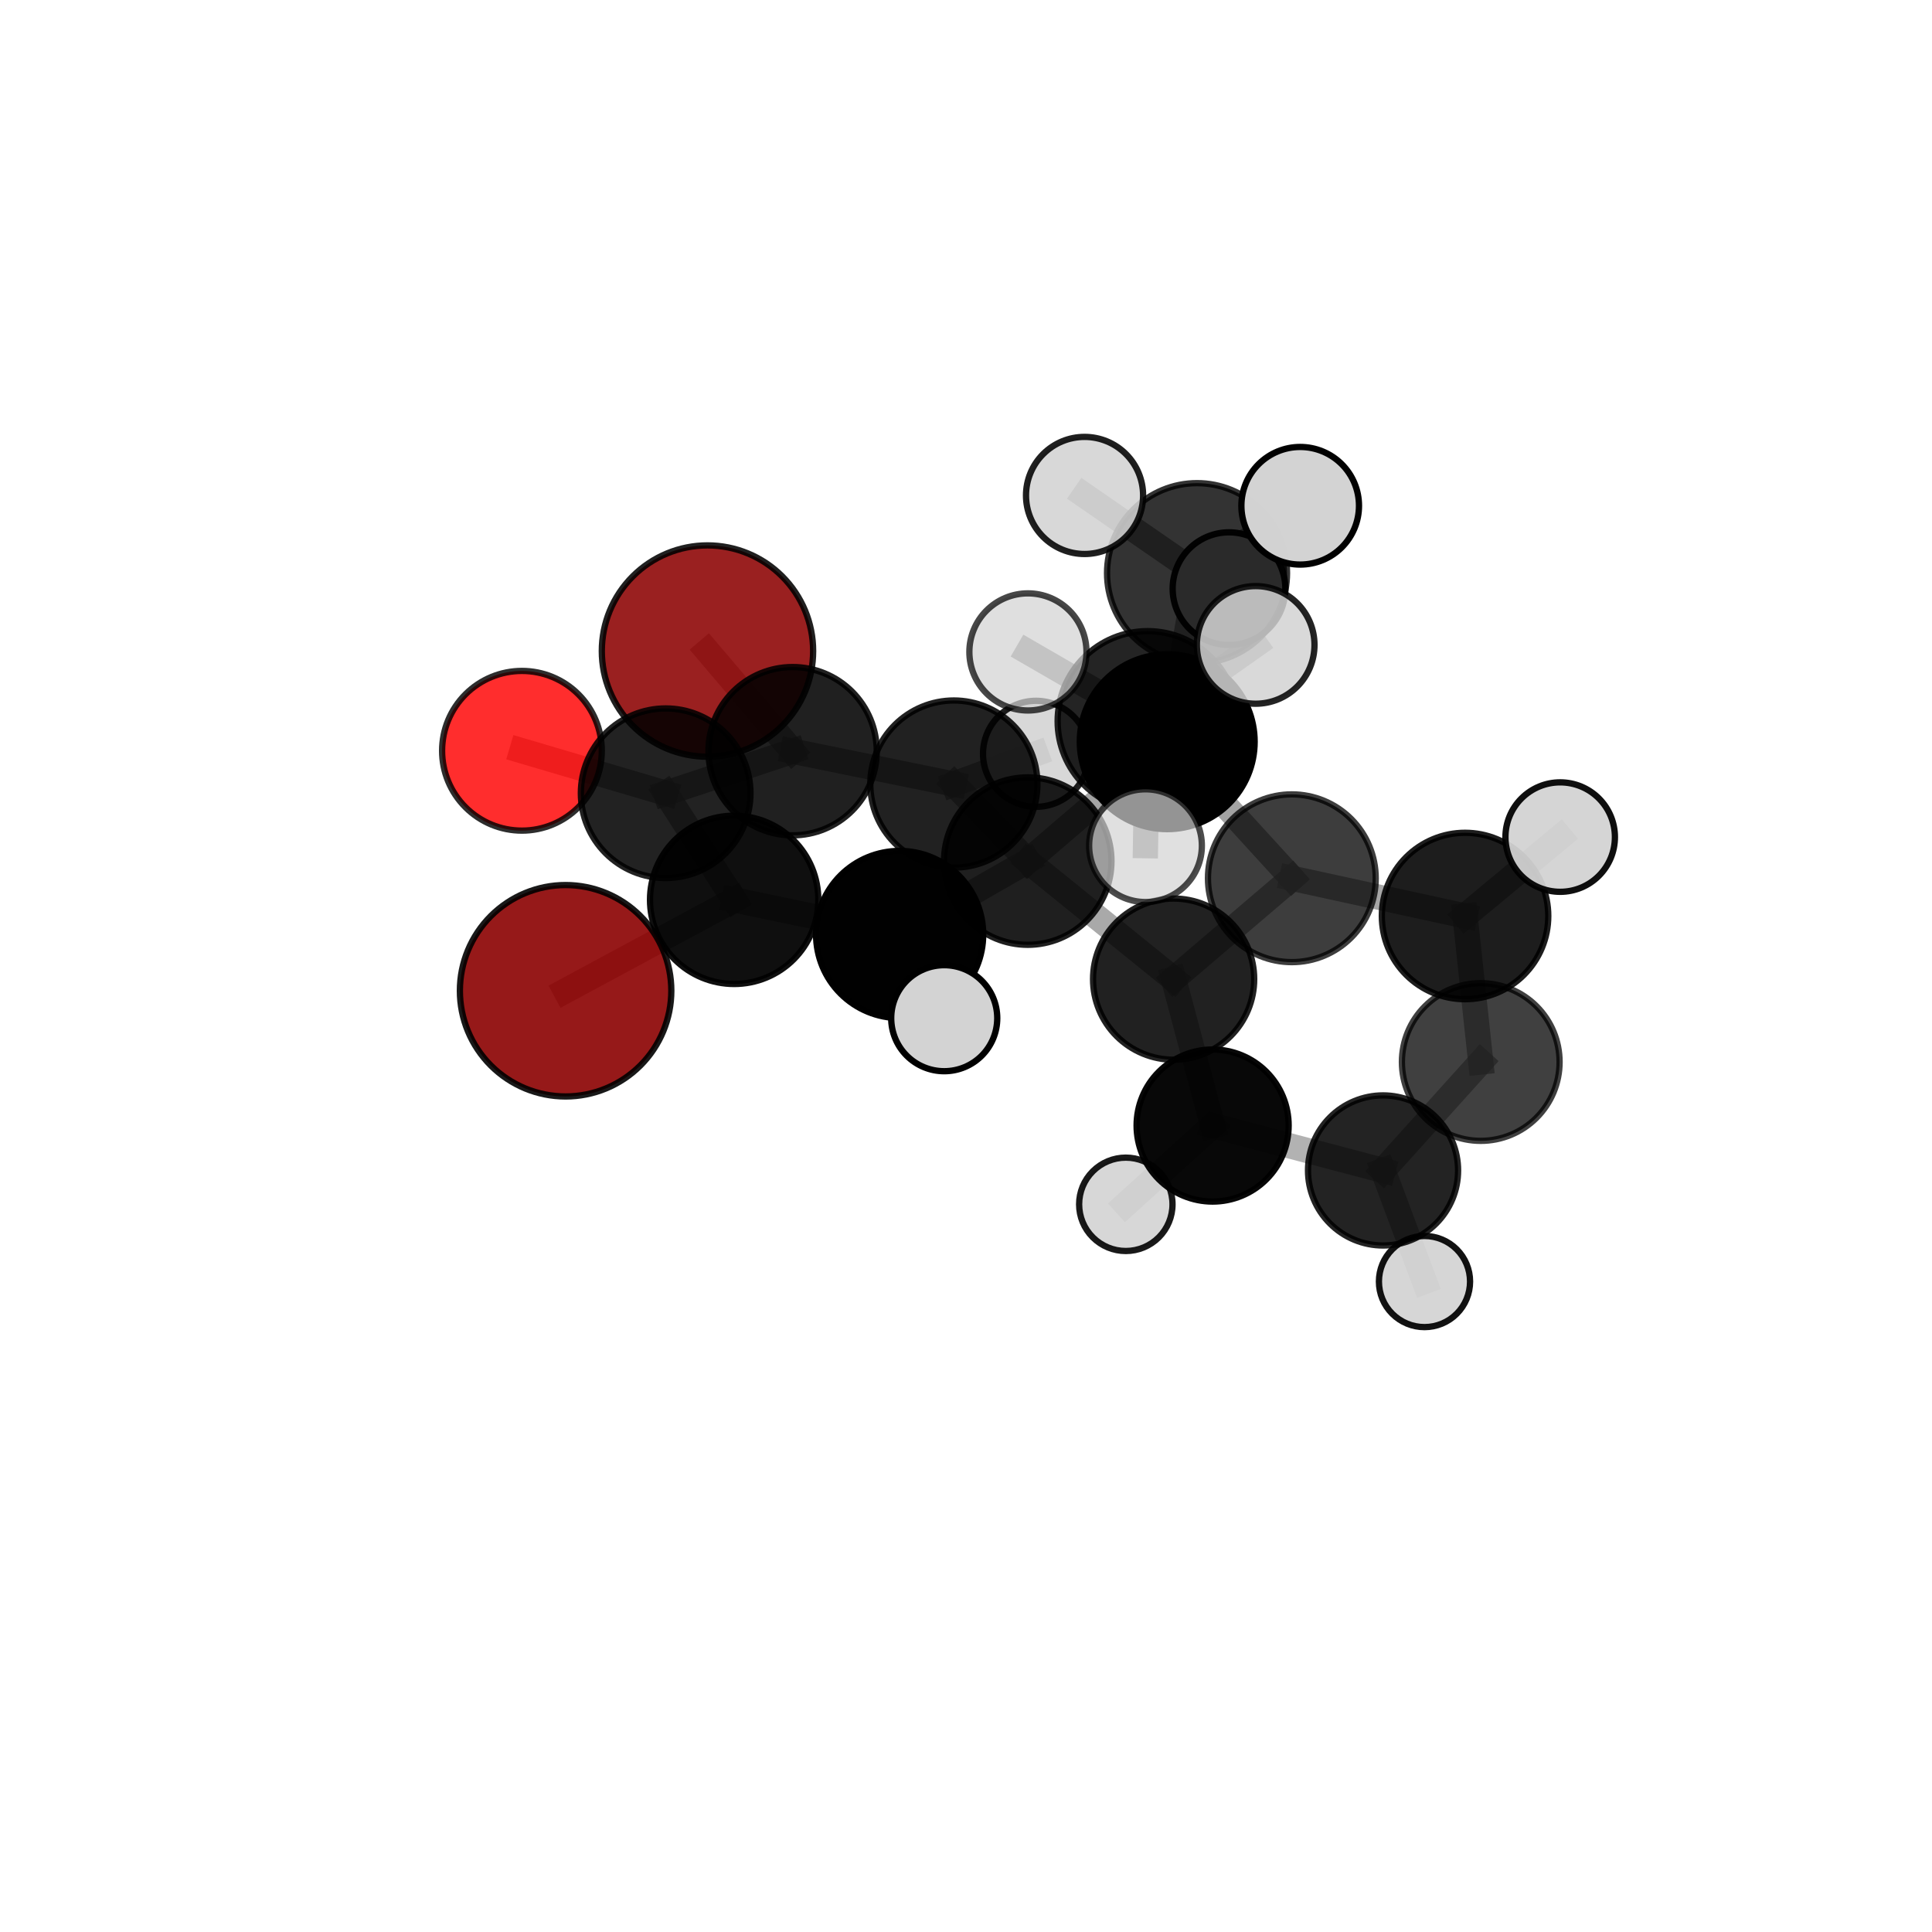 <?xml version="1.0" encoding="utf-8" standalone="no"?>
<!DOCTYPE svg PUBLIC "-//W3C//DTD SVG 1.1//EN"
  "http://www.w3.org/Graphics/SVG/1.1/DTD/svg11.dtd">
<svg xmlns:xlink="http://www.w3.org/1999/xlink" width="153pt" height="153pt" viewBox="0 0 153 153" xmlns="http://www.w3.org/2000/svg" version="1.1">
 <defs>
  <style type="text/css">*{stroke-linejoin: round; stroke-linecap: butt}</style>
 </defs>
 <g id="figure_1">
  <g id="patch_1">
   <path d="M 0 153 
L 153 153 
L 153 0 
L 0 0 
L 0 153 
z
" style="fill: none"/>
  </g>
  <g id="patch_2">
   <path d="M 7.2 145.8 
L 145.8 145.8 
L 145.8 7.2 
L 7.2 7.2 
L 7.2 145.8 
z
" style="fill: none"/>
  </g>
  <g id="axes_1">
   <g id="line2d_1">
    <path d="M 56.027 51.559 
L 62.769 59.488 
" clip-path="url(#p9de6dacbdc)" style="fill: none; stroke: #808080; stroke-opacity: 0.7; stroke-width: 2; stroke-linecap: square"/>
   </g>
   <g id="line2d_2">
    <path d="M 62.769 59.488 
L 52.716 62.818 
" clip-path="url(#p9de6dacbdc)" style="fill: none; stroke: #808080; stroke-opacity: 0.705; stroke-width: 2; stroke-linecap: square"/>
   </g>
   <g id="line2d_3">
    <path d="M 44.792 78.46 
L 58.14 71.261 
" clip-path="url(#p9de6dacbdc)" style="fill: none; stroke: #808080; stroke-opacity: 0.701; stroke-width: 2; stroke-linecap: square"/>
   </g>
   <g id="line2d_4">
    <path d="M 58.14 71.261 
L 52.716 62.818 
" clip-path="url(#p9de6dacbdc)" style="fill: none; stroke: #808080; stroke-opacity: 0.705; stroke-width: 2; stroke-linecap: square"/>
   </g>
   <g id="line2d_5">
    <path d="M 41.334 59.456 
L 52.716 62.818 
" clip-path="url(#p9de6dacbdc)" style="fill: none; stroke: #808080; stroke-opacity: 0.714; stroke-width: 2; stroke-linecap: square"/>
   </g>
   <g id="line2d_6">
    <path d="M 92.435 58.738 
L 102.304 69.551 
" clip-path="url(#p9de6dacbdc)" style="fill: none; stroke: #808080; stroke-opacity: 0.719; stroke-width: 2; stroke-linecap: square"/>
   </g>
   <g id="line2d_7">
    <path d="M 92.435 58.738 
L 81.39 68.191 
" clip-path="url(#p9de6dacbdc)" style="fill: none; stroke: #808080; stroke-opacity: 0.718; stroke-width: 2; stroke-linecap: square"/>
   </g>
   <g id="line2d_8">
    <path d="M 92.435 58.738 
L 94.796 45.388 
" clip-path="url(#p9de6dacbdc)" style="fill: none; stroke: #808080; stroke-opacity: 0.757; stroke-width: 2; stroke-linecap: square"/>
   </g>
   <g id="line2d_9">
    <path d="M 92.435 58.738 
L 90.885 57.111 
" clip-path="url(#p9de6dacbdc)" style="fill: none; stroke: #808080; stroke-opacity: 0.757; stroke-width: 2; stroke-linecap: square"/>
   </g>
   <g id="line2d_10">
    <path d="M 102.304 69.551 
L 116.021 72.54 
" clip-path="url(#p9de6dacbdc)" style="fill: none; stroke: #808080; stroke-opacity: 0.694; stroke-width: 2; stroke-linecap: square"/>
   </g>
   <g id="line2d_11">
    <path d="M 102.304 69.551 
L 92.942 77.54 
" clip-path="url(#p9de6dacbdc)" style="fill: none; stroke: #808080; stroke-opacity: 0.678; stroke-width: 2; stroke-linecap: square"/>
   </g>
   <g id="line2d_12">
    <path d="M 81.39 68.191 
L 71.244 74.005 
" clip-path="url(#p9de6dacbdc)" style="fill: none; stroke: #808080; stroke-opacity: 0.695; stroke-width: 2; stroke-linecap: square"/>
   </g>
   <g id="line2d_13">
    <path d="M 81.39 68.191 
L 92.942 77.54 
" clip-path="url(#p9de6dacbdc)" style="fill: none; stroke: #808080; stroke-opacity: 0.678; stroke-width: 2; stroke-linecap: square"/>
   </g>
   <g id="line2d_14">
    <path d="M 81.39 68.191 
L 75.54 62.091 
" clip-path="url(#p9de6dacbdc)" style="fill: none; stroke: #808080; stroke-opacity: 0.695; stroke-width: 2; stroke-linecap: square"/>
   </g>
   <g id="line2d_15">
    <path d="M 94.796 45.388 
L 85.889 39.235 
" clip-path="url(#p9de6dacbdc)" style="fill: none; stroke: #808080; stroke-opacity: 0.784; stroke-width: 2; stroke-linecap: square"/>
   </g>
   <g id="line2d_16">
    <path d="M 94.796 45.388 
L 102.965 40.053 
" clip-path="url(#p9de6dacbdc)" style="fill: none; stroke: #808080; stroke-opacity: 0.786; stroke-width: 2; stroke-linecap: square"/>
   </g>
   <g id="line2d_17">
    <path d="M 94.796 45.388 
L 97.328 46.618 
" clip-path="url(#p9de6dacbdc)" style="fill: none; stroke: #808080; stroke-opacity: 0.762; stroke-width: 2; stroke-linecap: square"/>
   </g>
   <g id="line2d_18">
    <path d="M 90.885 57.111 
L 81.405 51.627 
" clip-path="url(#p9de6dacbdc)" style="fill: none; stroke: #808080; stroke-opacity: 0.784; stroke-width: 2; stroke-linecap: square"/>
   </g>
   <g id="line2d_19">
    <path d="M 90.885 57.111 
L 90.715 66.971 
" clip-path="url(#p9de6dacbdc)" style="fill: none; stroke: #808080; stroke-opacity: 0.762; stroke-width: 2; stroke-linecap: square"/>
   </g>
   <g id="line2d_20">
    <path d="M 90.885 57.111 
L 99.44 51.072 
" clip-path="url(#p9de6dacbdc)" style="fill: none; stroke: #808080; stroke-opacity: 0.787; stroke-width: 2; stroke-linecap: square"/>
   </g>
   <g id="line2d_21">
    <path d="M 116.021 72.54 
L 117.264 84.103 
" clip-path="url(#p9de6dacbdc)" style="fill: none; stroke: #808080; stroke-opacity: 0.665; stroke-width: 2; stroke-linecap: square"/>
   </g>
   <g id="line2d_22">
    <path d="M 116.021 72.54 
L 123.555 66.291 
" clip-path="url(#p9de6dacbdc)" style="fill: none; stroke: #808080; stroke-opacity: 0.705; stroke-width: 2; stroke-linecap: square"/>
   </g>
   <g id="line2d_23">
    <path d="M 92.942 77.54 
L 96.031 89.135 
" clip-path="url(#p9de6dacbdc)" style="fill: none; stroke: #808080; stroke-opacity: 0.634; stroke-width: 2; stroke-linecap: square"/>
   </g>
   <g id="line2d_24">
    <path d="M 71.244 74.005 
L 58.14 71.261 
" clip-path="url(#p9de6dacbdc)" style="fill: none; stroke: #808080; stroke-opacity: 0.697; stroke-width: 2; stroke-linecap: square"/>
   </g>
   <g id="line2d_25">
    <path d="M 71.244 74.005 
L 74.776 80.633 
" clip-path="url(#p9de6dacbdc)" style="fill: none; stroke: #808080; stroke-opacity: 0.691; stroke-width: 2; stroke-linecap: square"/>
   </g>
   <g id="line2d_26">
    <path d="M 75.54 62.091 
L 62.769 59.488 
" clip-path="url(#p9de6dacbdc)" style="fill: none; stroke: #808080; stroke-opacity: 0.697; stroke-width: 2; stroke-linecap: square"/>
   </g>
   <g id="line2d_27">
    <path d="M 75.54 62.091 
L 82.044 59.695 
" clip-path="url(#p9de6dacbdc)" style="fill: none; stroke: #808080; stroke-opacity: 0.691; stroke-width: 2; stroke-linecap: square"/>
   </g>
   <g id="line2d_28">
    <path d="M 96.031 89.135 
L 89.156 95.373 
" clip-path="url(#p9de6dacbdc)" style="fill: none; stroke: #808080; stroke-opacity: 0.593; stroke-width: 2; stroke-linecap: square"/>
   </g>
   <g id="line2d_29">
    <path d="M 109.527 92.691 
L 117.264 84.103 
" clip-path="url(#p9de6dacbdc)" style="fill: none; stroke: #808080; stroke-opacity: 0.619; stroke-width: 2; stroke-linecap: square"/>
   </g>
   <g id="line2d_30">
    <path d="M 109.527 92.691 
L 96.031 89.135 
" clip-path="url(#p9de6dacbdc)" style="fill: none; stroke: #808080; stroke-opacity: 0.604; stroke-width: 2; stroke-linecap: square"/>
   </g>
   <g id="line2d_31">
    <path d="M 109.527 92.691 
L 112.809 101.489 
" clip-path="url(#p9de6dacbdc)" style="fill: none; stroke: #808080; stroke-opacity: 0.579; stroke-width: 2; stroke-linecap: square"/>
   </g>
   <g id="Path3DCollection_1">
    <path d="M 56.027 59.926 
C 58.246 59.926 60.374 59.045 61.944 57.475 
C 63.513 55.906 64.395 53.778 64.395 51.559 
C 64.395 49.339 63.513 47.211 61.944 45.642 
C 60.374 44.072 58.246 43.191 56.027 43.191 
C 53.808 43.191 51.679 44.072 50.11 45.642 
C 48.541 47.211 47.659 49.339 47.659 51.559 
C 47.659 53.778 48.541 55.906 50.11 57.475 
C 51.679 59.045 53.808 59.926 56.027 59.926 
z
" clip-path="url(#p9de6dacbdc)" style="fill: #8b0000; fill-opacity: 0.875; stroke: #000000; stroke-opacity: 0.875; stroke-width: 0.5"/>
    <path d="M 82.044 63.893 
C 83.157 63.893 84.225 63.451 85.012 62.663 
C 85.799 61.876 86.242 60.808 86.242 59.695 
C 86.242 58.582 85.799 57.514 85.012 56.727 
C 84.225 55.94 83.157 55.498 82.044 55.498 
C 80.931 55.498 79.863 55.94 79.076 56.727 
C 78.289 57.514 77.847 58.582 77.847 59.695 
C 77.847 60.808 78.289 61.876 79.076 62.663 
C 79.863 63.451 80.931 63.893 82.044 63.893 
z
" clip-path="url(#p9de6dacbdc)" style="fill: #d3d3d3; fill-opacity: 0.876; stroke: #000000; stroke-opacity: 0.876; stroke-width: 0.5"/>
    <path d="M 89.156 99.07 
C 90.137 99.07 91.077 98.681 91.771 97.987 
C 92.464 97.294 92.854 96.354 92.854 95.373 
C 92.854 94.392 92.464 93.452 91.771 92.759 
C 91.077 92.065 90.137 91.676 89.156 91.676 
C 88.176 91.676 87.235 92.065 86.542 92.759 
C 85.848 93.452 85.459 94.392 85.459 95.373 
C 85.459 96.354 85.848 97.294 86.542 97.987 
C 87.235 98.681 88.176 99.07 89.156 99.07 
z
" clip-path="url(#p9de6dacbdc)" style="fill: #d3d3d3; fill-opacity: 0.899; stroke: #000000; stroke-opacity: 0.899; stroke-width: 0.5"/>
    <path d="M 112.809 105.097 
C 113.766 105.097 114.684 104.717 115.361 104.04 
C 116.038 103.364 116.418 102.446 116.418 101.489 
C 116.418 100.532 116.038 99.614 115.361 98.937 
C 114.684 98.261 113.766 97.88 112.809 97.88 
C 111.852 97.88 110.935 98.261 110.258 98.937 
C 109.581 99.614 109.201 100.532 109.201 101.489 
C 109.201 102.446 109.581 103.364 110.258 104.04 
C 110.935 104.717 111.852 105.097 112.809 105.097 
z
" clip-path="url(#p9de6dacbdc)" style="fill: #d3d3d3; fill-opacity: 0.926; stroke: #000000; stroke-opacity: 0.926; stroke-width: 0.5"/>
    <path d="M 62.769 66.152 
C 64.536 66.152 66.231 65.449 67.48 64.2 
C 68.73 62.95 69.432 61.255 69.432 59.488 
C 69.432 57.721 68.73 56.026 67.48 54.776 
C 66.231 53.527 64.536 52.824 62.769 52.824 
C 61.001 52.824 59.306 53.527 58.057 54.776 
C 56.807 56.026 56.105 57.721 56.105 59.488 
C 56.105 61.255 56.807 62.95 58.057 64.2 
C 59.306 65.449 61.001 66.152 62.769 66.152 
z
" clip-path="url(#p9de6dacbdc)" style="fill-opacity: 0.872; stroke: #000000; stroke-opacity: 0.872; stroke-width: 0.5"/>
    <path d="M 75.54 68.708 
C 77.295 68.708 78.978 68.011 80.219 66.77 
C 81.46 65.529 82.157 63.846 82.157 62.091 
C 82.157 60.336 81.46 58.652 80.219 57.411 
C 78.978 56.171 77.295 55.473 75.54 55.473 
C 73.785 55.473 72.102 56.171 70.861 57.411 
C 69.62 58.652 68.922 60.336 68.922 62.091 
C 68.922 63.846 69.62 65.529 70.861 66.77 
C 72.102 68.011 73.785 68.708 75.54 68.708 
z
" clip-path="url(#p9de6dacbdc)" style="fill-opacity: 0.87; stroke: #000000; stroke-opacity: 0.87; stroke-width: 0.5"/>
    <path d="M 97.328 51.079 
C 98.511 51.079 99.646 50.609 100.483 49.772 
C 101.319 48.936 101.789 47.801 101.789 46.618 
C 101.789 45.434 101.319 44.299 100.483 43.463 
C 99.646 42.626 98.511 42.156 97.328 42.156 
C 96.145 42.156 95.01 42.626 94.173 43.463 
C 93.336 44.299 92.866 45.434 92.866 46.618 
C 92.866 47.801 93.336 48.936 94.173 49.772 
C 95.01 50.609 96.145 51.079 97.328 51.079 
z
" clip-path="url(#p9de6dacbdc)" style="fill: #d3d3d3; fill-opacity: 0.966; stroke: #000000; stroke-opacity: 0.966; stroke-width: 0.5"/>
    <path d="M 96.031 95.156 
C 97.627 95.156 99.159 94.522 100.288 93.393 
C 101.418 92.263 102.052 90.732 102.052 89.135 
C 102.052 87.538 101.418 86.006 100.288 84.877 
C 99.159 83.748 97.627 83.113 96.031 83.113 
C 94.434 83.113 92.902 83.748 91.773 84.877 
C 90.644 86.006 90.009 87.538 90.009 89.135 
C 90.009 90.732 90.644 92.263 91.773 93.393 
C 92.902 94.522 94.434 95.156 96.031 95.156 
z
" clip-path="url(#p9de6dacbdc)" style="fill-opacity: 0.967; stroke: #000000; stroke-opacity: 0.967; stroke-width: 0.5"/>
    <path d="M 109.527 98.634 
C 111.103 98.634 112.615 98.008 113.73 96.893 
C 114.844 95.779 115.47 94.267 115.47 92.691 
C 115.47 91.114 114.844 89.602 113.73 88.488 
C 112.615 87.373 111.103 86.747 109.527 86.747 
C 107.951 86.747 106.439 87.373 105.325 88.488 
C 104.21 89.602 103.584 91.114 103.584 92.691 
C 103.584 94.267 104.21 95.779 105.325 96.893 
C 106.439 98.008 107.951 98.634 109.527 98.634 
z
" clip-path="url(#p9de6dacbdc)" style="fill-opacity: 0.862; stroke: #000000; stroke-opacity: 0.862; stroke-width: 0.5"/>
    <path d="M 92.942 83.921 
C 94.634 83.921 96.258 83.248 97.454 82.052 
C 98.651 80.855 99.323 79.232 99.323 77.54 
C 99.323 75.847 98.651 74.224 97.454 73.027 
C 96.258 71.831 94.634 71.158 92.942 71.158 
C 91.25 71.158 89.627 71.831 88.43 73.027 
C 87.233 74.224 86.561 75.847 86.561 77.54 
C 86.561 79.232 87.233 80.855 88.43 82.052 
C 89.627 83.248 91.25 83.921 92.942 83.921 
z
" clip-path="url(#p9de6dacbdc)" style="fill-opacity: 0.868; stroke: #000000; stroke-opacity: 0.868; stroke-width: 0.5"/>
    <path d="M 41.334 65.779 
C 43.011 65.779 44.62 65.113 45.806 63.927 
C 46.992 62.741 47.658 61.133 47.658 59.456 
C 47.658 57.779 46.992 56.17 45.806 54.984 
C 44.62 53.798 43.011 53.132 41.334 53.132 
C 39.657 53.132 38.049 53.798 36.863 54.984 
C 35.677 56.17 35.011 57.779 35.011 59.456 
C 35.011 61.133 35.677 62.741 36.863 63.927 
C 38.049 65.113 39.657 65.779 41.334 65.779 
z
" clip-path="url(#p9de6dacbdc)" style="fill: #ff0000; fill-opacity: 0.824; stroke: #000000; stroke-opacity: 0.824; stroke-width: 0.5"/>
    <path d="M 52.716 69.535 
C 54.497 69.535 56.205 68.827 57.465 67.568 
C 58.725 66.308 59.432 64.6 59.432 62.818 
C 59.432 61.037 58.725 59.328 57.465 58.069 
C 56.205 56.809 54.497 56.102 52.716 56.102 
C 50.934 56.102 49.226 56.809 47.966 58.069 
C 46.707 59.328 45.999 61.037 45.999 62.818 
C 45.999 64.6 46.707 66.308 47.966 67.568 
C 49.226 68.827 50.934 69.535 52.716 69.535 
z
" clip-path="url(#p9de6dacbdc)" style="fill-opacity: 0.867; stroke: #000000; stroke-opacity: 0.867; stroke-width: 0.5"/>
    <path d="M 117.264 90.347 
C 118.92 90.347 120.508 89.689 121.679 88.518 
C 122.85 87.347 123.508 85.759 123.508 84.103 
C 123.508 82.447 122.85 80.859 121.679 79.688 
C 120.508 78.517 118.92 77.859 117.264 77.859 
C 115.608 77.859 114.02 78.517 112.849 79.688 
C 111.678 80.859 111.02 82.447 111.02 84.103 
C 111.02 85.759 111.678 87.347 112.849 88.518 
C 114.02 89.689 115.608 90.347 117.264 90.347 
z
" clip-path="url(#p9de6dacbdc)" style="fill-opacity: 0.748; stroke: #000000; stroke-opacity: 0.748; stroke-width: 0.5"/>
    <path d="M 81.39 74.822 
C 83.149 74.822 84.836 74.124 86.079 72.88 
C 87.322 71.637 88.021 69.95 88.021 68.191 
C 88.021 66.433 87.322 64.746 86.079 63.503 
C 84.836 62.259 83.149 61.561 81.39 61.561 
C 79.632 61.561 77.945 62.259 76.702 63.503 
C 75.458 64.746 74.759 66.433 74.759 68.191 
C 74.759 69.95 75.458 71.637 76.702 72.88 
C 77.945 74.124 79.632 74.822 81.39 74.822 
z
" clip-path="url(#p9de6dacbdc)" style="fill-opacity: 0.876; stroke: #000000; stroke-opacity: 0.876; stroke-width: 0.5"/>
    <path d="M 94.796 52.516 
C 96.686 52.516 98.499 51.765 99.836 50.428 
C 101.173 49.091 101.923 47.278 101.923 45.388 
C 101.923 43.498 101.173 41.685 99.836 40.348 
C 98.499 39.012 96.686 38.261 94.796 38.261 
C 92.906 38.261 91.093 39.012 89.756 40.348 
C 88.42 41.685 87.669 43.498 87.669 45.388 
C 87.669 47.278 88.42 49.091 89.756 50.428 
C 91.093 51.765 92.906 52.516 94.796 52.516 
z
" clip-path="url(#p9de6dacbdc)" style="fill-opacity: 0.8; stroke: #000000; stroke-opacity: 0.8; stroke-width: 0.5"/>
    <path d="M 85.889 43.872 
C 87.119 43.872 88.298 43.383 89.167 42.514 
C 90.037 41.644 90.525 40.465 90.525 39.235 
C 90.525 38.006 90.037 36.826 89.167 35.957 
C 88.298 35.087 87.119 34.599 85.889 34.599 
C 84.659 34.599 83.48 35.087 82.61 35.957 
C 81.741 36.826 81.252 38.006 81.252 39.235 
C 81.252 40.465 81.741 41.644 82.61 42.514 
C 83.48 43.383 84.659 43.872 85.889 43.872 
z
" clip-path="url(#p9de6dacbdc)" style="fill: #d3d3d3; fill-opacity: 0.876; stroke: #000000; stroke-opacity: 0.876; stroke-width: 0.5"/>
    <path d="M 102.304 76.194 
C 104.065 76.194 105.755 75.494 107.001 74.248 
C 108.247 73.002 108.947 71.313 108.947 69.551 
C 108.947 67.789 108.247 66.099 107.001 64.853 
C 105.755 63.608 104.065 62.908 102.304 62.908 
C 100.542 62.908 98.852 63.608 97.606 64.853 
C 96.361 66.099 95.661 67.789 95.661 69.551 
C 95.661 71.313 96.361 73.002 97.606 74.248 
C 98.852 75.494 100.542 76.194 102.304 76.194 
z
" clip-path="url(#p9de6dacbdc)" style="fill-opacity: 0.761; stroke: #000000; stroke-opacity: 0.761; stroke-width: 0.5"/>
    <path d="M 116.021 79.131 
C 117.769 79.131 119.446 78.436 120.681 77.2 
C 121.917 75.964 122.612 74.288 122.612 72.54 
C 122.612 70.793 121.917 69.116 120.681 67.88 
C 119.446 66.645 117.769 65.95 116.021 65.95 
C 114.274 65.95 112.597 66.645 111.361 67.88 
C 110.126 69.116 109.431 70.793 109.431 72.54 
C 109.431 74.288 110.126 75.964 111.361 77.2 
C 112.597 78.436 114.274 79.131 116.021 79.131 
z
" clip-path="url(#p9de6dacbdc)" style="fill-opacity: 0.886; stroke: #000000; stroke-opacity: 0.886; stroke-width: 0.5"/>
    <path d="M 102.965 44.71 
C 104.2 44.71 105.385 44.219 106.258 43.346 
C 107.131 42.472 107.622 41.288 107.622 40.053 
C 107.622 38.818 107.131 37.633 106.258 36.76 
C 105.385 35.887 104.2 35.396 102.965 35.396 
C 101.73 35.396 100.546 35.887 99.672 36.76 
C 98.799 37.633 98.308 38.818 98.308 40.053 
C 98.308 41.288 98.799 42.472 99.672 43.346 
C 100.546 44.219 101.73 44.71 102.965 44.71 
z
" clip-path="url(#p9de6dacbdc)" style="fill: #d3d3d3; fill-opacity: 0.993; stroke: #000000; stroke-opacity: 0.993; stroke-width: 0.5"/>
    <path d="M 92.435 65.662 
C 94.271 65.662 96.033 64.933 97.331 63.634 
C 98.629 62.336 99.359 60.574 99.359 58.738 
C 99.359 56.902 98.629 55.14 97.331 53.842 
C 96.033 52.543 94.271 51.814 92.435 51.814 
C 90.599 51.814 88.837 52.543 87.539 53.842 
C 86.24 55.14 85.511 56.902 85.511 58.738 
C 85.511 60.574 86.24 62.336 87.539 63.634 
C 88.837 64.933 90.599 65.662 92.435 65.662 
z
" clip-path="url(#p9de6dacbdc)" style="fill-opacity: 1; stroke: #000000; stroke-opacity: 1; stroke-width: 0.5"/>
    <path d="M 58.14 77.925 
C 59.907 77.925 61.603 77.223 62.852 75.973 
C 64.102 74.724 64.804 73.028 64.804 71.261 
C 64.804 69.493 64.102 67.798 62.852 66.548 
C 61.603 65.299 59.907 64.596 58.14 64.596 
C 56.372 64.596 54.677 65.299 53.427 66.548 
C 52.177 67.798 51.475 69.493 51.475 71.261 
C 51.475 73.028 52.177 74.724 53.427 75.973 
C 54.677 77.223 56.372 77.925 58.14 77.925 
z
" clip-path="url(#p9de6dacbdc)" style="fill-opacity: 0.938; stroke: #000000; stroke-opacity: 0.938; stroke-width: 0.5"/>
    <path d="M 71.244 80.623 
C 73 80.623 74.683 79.926 75.924 78.685 
C 77.165 77.443 77.863 75.76 77.863 74.005 
C 77.863 72.249 77.165 70.566 75.924 69.325 
C 74.683 68.084 73 67.386 71.244 67.386 
C 69.489 67.386 67.806 68.084 66.564 69.325 
C 65.323 70.566 64.626 72.249 64.626 74.005 
C 64.626 75.76 65.323 77.443 66.564 78.685 
C 67.806 79.926 69.489 80.623 71.244 80.623 
z
" clip-path="url(#p9de6dacbdc)" style="fill-opacity: 0.993; stroke: #000000; stroke-opacity: 0.993; stroke-width: 0.5"/>
    <path d="M 123.555 70.625 
C 124.705 70.625 125.807 70.169 126.62 69.356 
C 127.433 68.543 127.89 67.44 127.89 66.291 
C 127.89 65.141 127.433 64.038 126.62 63.226 
C 125.807 62.413 124.705 61.956 123.555 61.956 
C 122.405 61.956 121.303 62.413 120.49 63.226 
C 119.677 64.038 119.22 65.141 119.22 66.291 
C 119.22 67.44 119.677 68.543 120.49 69.356 
C 121.303 70.169 122.405 70.625 123.555 70.625 
z
" clip-path="url(#p9de6dacbdc)" style="fill: #d3d3d3; fill-opacity: 0.939; stroke: #000000; stroke-opacity: 0.939; stroke-width: 0.5"/>
    <path d="M 74.776 84.832 
C 75.89 84.832 76.958 84.39 77.745 83.603 
C 78.533 82.815 78.975 81.747 78.975 80.633 
C 78.975 79.52 78.533 78.452 77.745 77.664 
C 76.958 76.877 75.89 76.435 74.776 76.435 
C 73.663 76.435 72.594 76.877 71.807 77.664 
C 71.02 78.452 70.577 79.52 70.577 80.633 
C 70.577 81.747 71.02 82.815 71.807 83.603 
C 72.594 84.39 73.663 84.832 74.776 84.832 
z
" clip-path="url(#p9de6dacbdc)" style="fill: #d3d3d3; stroke: #000000; stroke-width: 0.5"/>
    <path d="M 44.792 86.831 
C 47.012 86.831 49.141 85.949 50.711 84.38 
C 52.281 82.81 53.163 80.68 53.163 78.46 
C 53.163 76.24 52.281 74.111 50.711 72.541 
C 49.141 70.971 47.012 70.089 44.792 70.089 
C 42.571 70.089 40.442 70.971 38.872 72.541 
C 37.302 74.111 36.42 76.24 36.42 78.46 
C 36.42 80.68 37.302 82.81 38.872 84.38 
C 40.442 85.949 42.571 86.831 44.792 86.831 
z
" clip-path="url(#p9de6dacbdc)" style="fill: #8b0000; fill-opacity: 0.899; stroke: #000000; stroke-opacity: 0.899; stroke-width: 0.5"/>
    <path d="M 90.885 64.24 
C 92.776 64.24 94.589 63.489 95.926 62.152 
C 97.263 60.815 98.014 59.001 98.014 57.111 
C 98.014 55.22 97.263 53.406 95.926 52.069 
C 94.589 50.732 92.776 49.981 90.885 49.981 
C 88.994 49.981 87.181 50.732 85.844 52.069 
C 84.507 53.406 83.756 55.22 83.756 57.111 
C 83.756 59.001 84.507 60.815 85.844 62.152 
C 87.181 63.489 88.994 64.24 90.885 64.24 
z
" clip-path="url(#p9de6dacbdc)" style="fill-opacity: 0.859; stroke: #000000; stroke-opacity: 0.859; stroke-width: 0.5"/>
    <path d="M 81.405 56.265 
C 82.635 56.265 83.814 55.776 84.684 54.907 
C 85.554 54.037 86.042 52.857 86.042 51.627 
C 86.042 50.398 85.554 49.218 84.684 48.348 
C 83.814 47.479 82.635 46.99 81.405 46.99 
C 80.175 46.99 78.995 47.479 78.126 48.348 
C 77.256 49.218 76.767 50.398 76.767 51.627 
C 76.767 52.857 77.256 54.037 78.126 54.907 
C 78.995 55.776 80.175 56.265 81.405 56.265 
z
" clip-path="url(#p9de6dacbdc)" style="fill: #d3d3d3; fill-opacity: 0.722; stroke: #000000; stroke-opacity: 0.722; stroke-width: 0.5"/>
    <path d="M 99.44 55.73 
C 100.675 55.73 101.86 55.24 102.734 54.366 
C 103.608 53.492 104.098 52.307 104.098 51.072 
C 104.098 49.837 103.608 48.652 102.734 47.778 
C 101.86 46.905 100.675 46.414 99.44 46.414 
C 98.205 46.414 97.02 46.905 96.146 47.778 
C 95.273 48.652 94.782 49.837 94.782 51.072 
C 94.782 52.307 95.273 53.492 96.146 54.366 
C 97.02 55.24 98.205 55.73 99.44 55.73 
z
" clip-path="url(#p9de6dacbdc)" style="fill: #d3d3d3; fill-opacity: 0.859; stroke: #000000; stroke-opacity: 0.859; stroke-width: 0.5"/>
    <path d="M 90.715 71.435 
C 91.899 71.435 93.035 70.964 93.872 70.127 
C 94.709 69.29 95.179 68.155 95.179 66.971 
C 95.179 65.787 94.709 64.651 93.872 63.814 
C 93.035 62.977 91.899 62.507 90.715 62.507 
C 89.531 62.507 88.396 62.977 87.559 63.814 
C 86.722 64.651 86.251 65.787 86.251 66.971 
C 86.251 68.155 86.722 69.29 87.559 70.127 
C 88.396 70.964 89.531 71.435 90.715 71.435 
z
" clip-path="url(#p9de6dacbdc)" style="fill: #d3d3d3; fill-opacity: 0.7; stroke: #000000; stroke-opacity: 0.7; stroke-width: 0.5"/>
   </g>
  </g>
 </g>
 <defs>
  <clipPath id="p9de6dacbdc">
   <rect x="7.2" y="7.2" width="138.6" height="138.6"/>
  </clipPath>
 </defs>
</svg>
